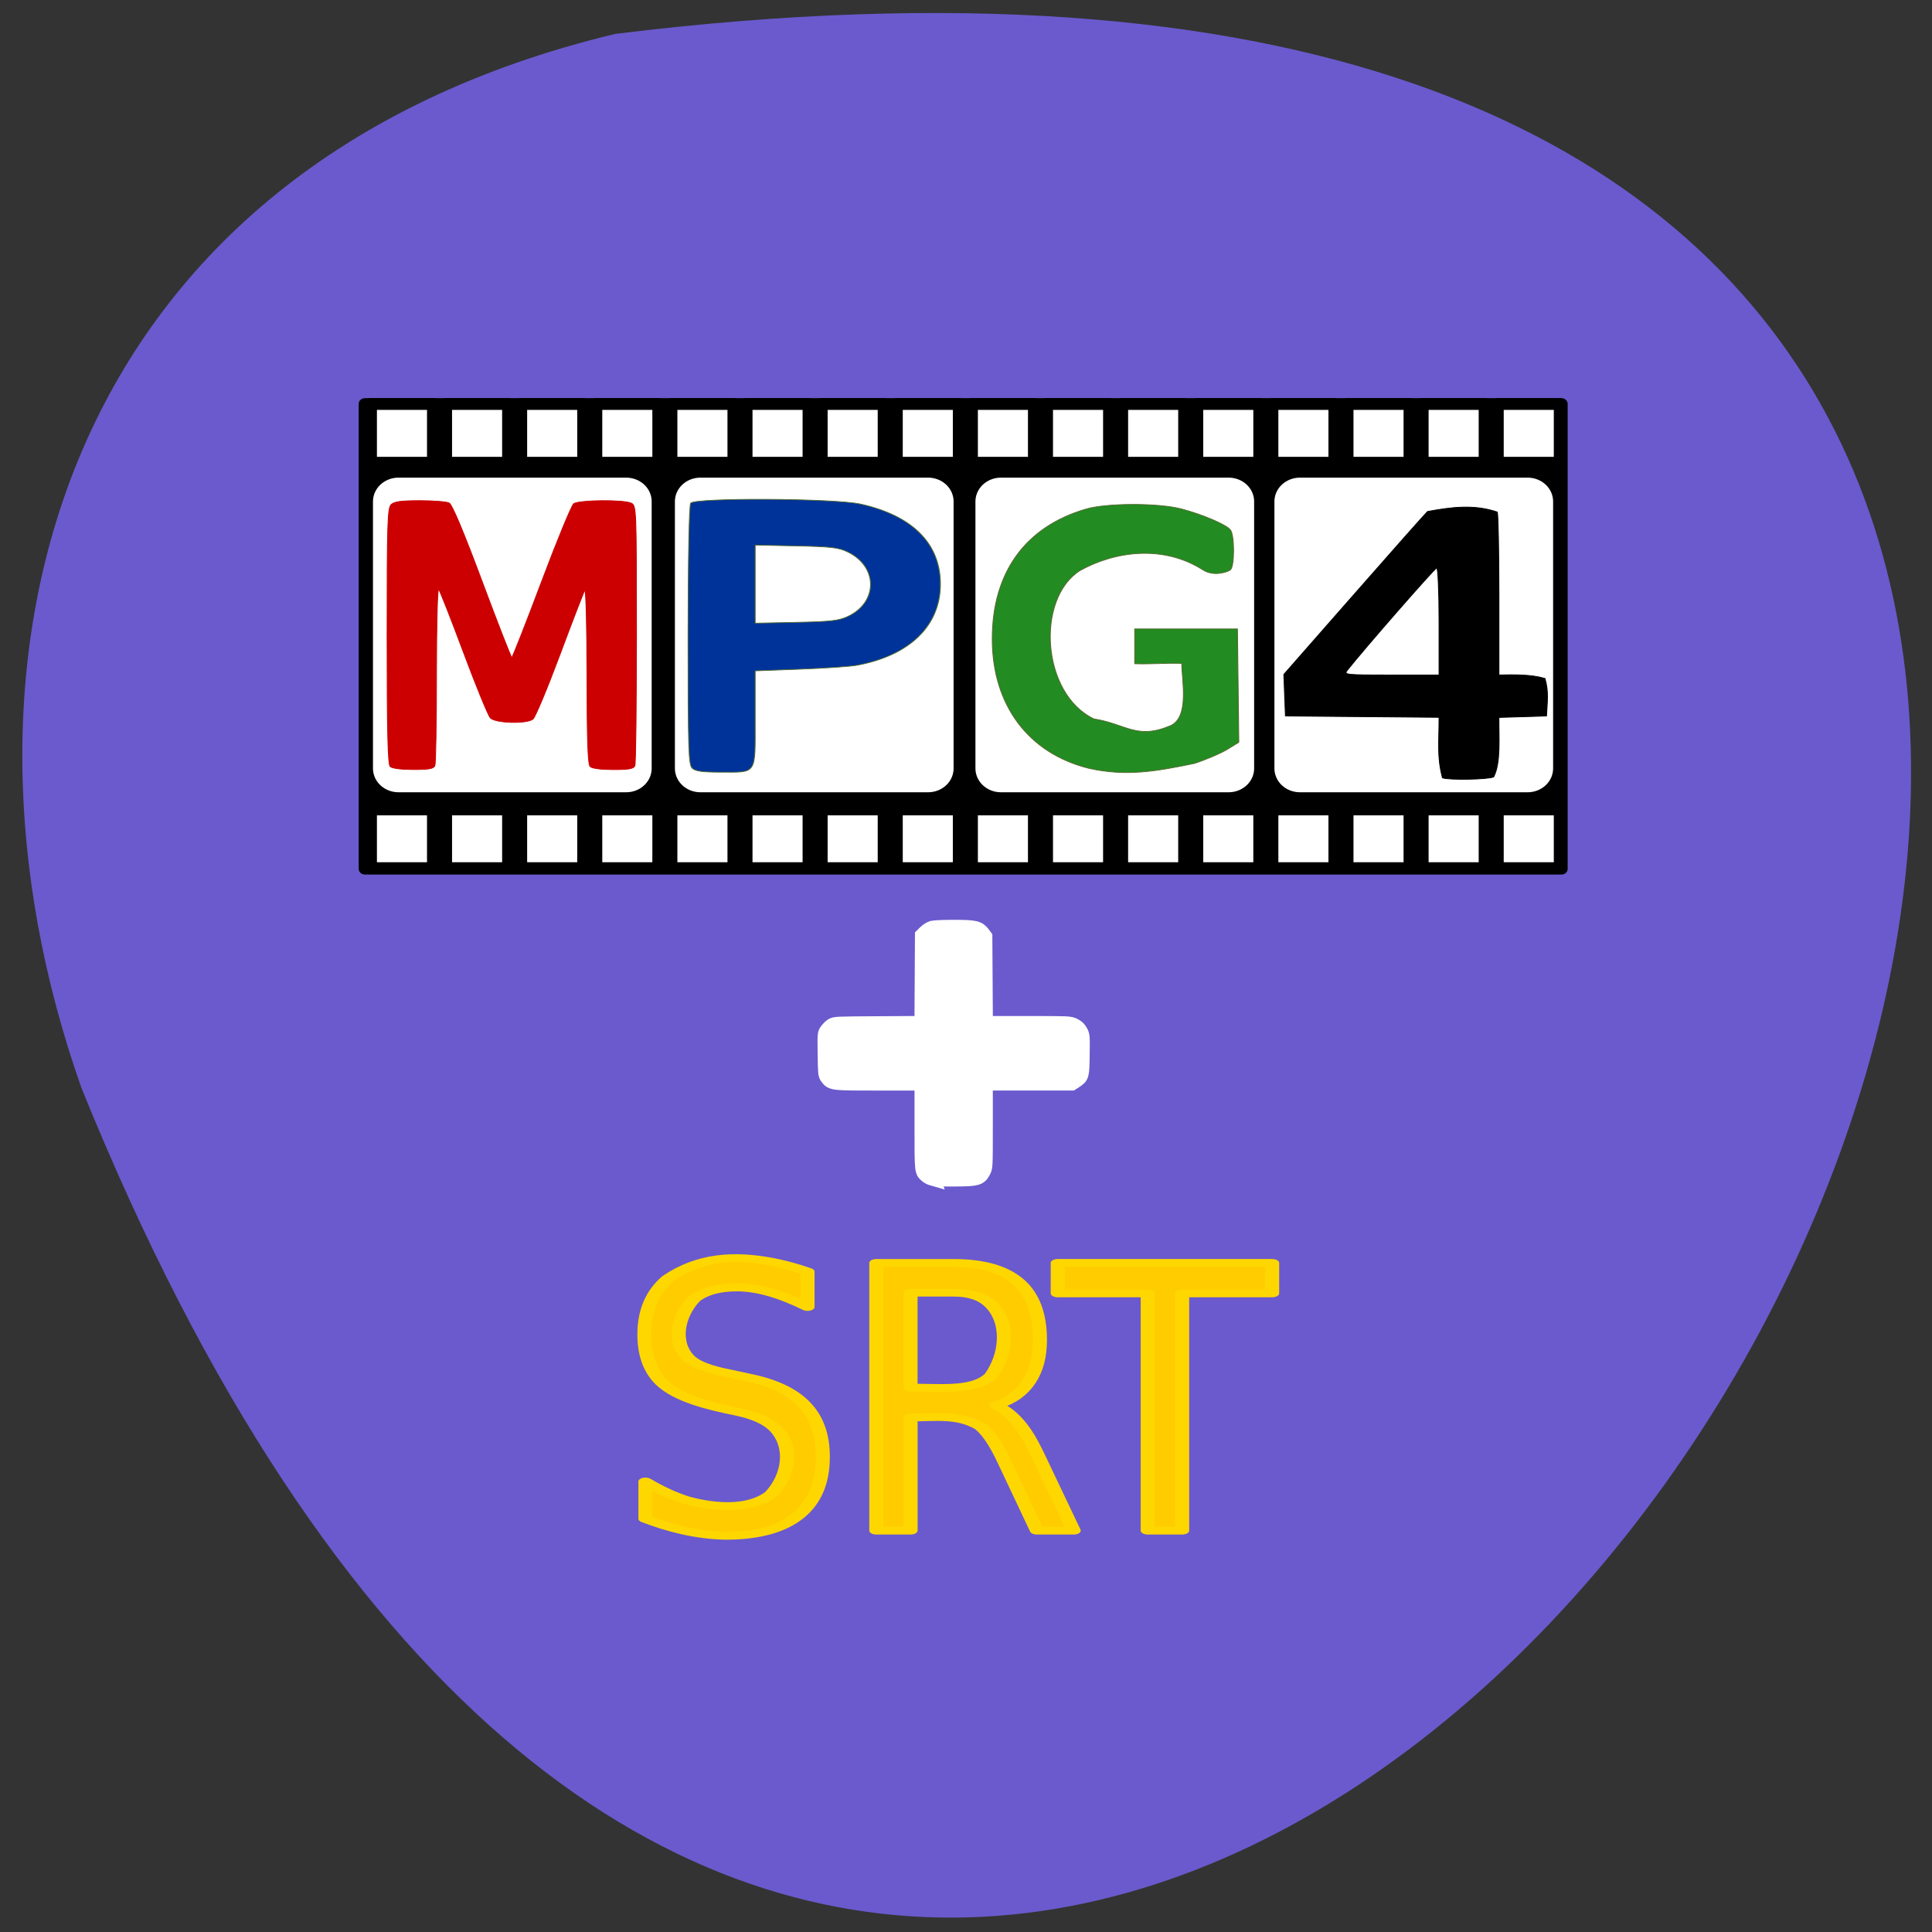 <svg xmlns="http://www.w3.org/2000/svg" viewBox="0 0 256 256"><rect x="0" y="0" width="256" height="256" fill="#333333" stroke="none"/><defs><clipPath><rect fill="#fff" y="6" x="6" rx="6" height="84" width="84"/></clipPath></defs><path d="m 81.54 4.489 c 360.62 -44.46 61.711 466.7 -70.74 139.69 -20.313 -57.45 -2.679 -122.09 70.74 -139.69 z" fill="#6a5acd" color="#000"/><g transform="matrix(1.659 0 0 1.554 44.48 48.874)"><g stroke="#000"><path d="m 47.683 69.03 c -0.143 -0.043 -0.339 -0.152 -0.436 -0.244 -0.39 -0.368 -0.384 -0.309 -0.384 -4.227 v -3.651 h -3.436 c -3.797 0 -3.771 0.003 -4.113 -0.485 -0.158 -0.226 -0.167 -0.318 -0.188 -1.987 -0.022 -1.72 -0.019 -1.754 0.149 -2.01 0.094 -0.142 0.267 -0.328 0.381 -0.415 0.206 -0.155 0.293 -0.16 3.706 -0.18 l 3.496 -0.022 l 0.02 -3.754 l 0.02 -3.754 l 0.258 -0.27 c 0.142 -0.149 0.377 -0.304 0.522 -0.346 0.145 -0.041 0.919 -0.074 1.717 -0.074 1.641 0.002 1.913 0.066 2.243 0.539 l 0.178 0.256 l 0.022 3.704 l 0.022 3.704 h 3.372 c 3.349 0 3.375 0.002 3.706 0.171 0.242 0.124 0.378 0.263 0.504 0.513 0.165 0.331 0.171 0.399 0.149 1.989 -0.025 1.831 -0.035 1.868 -0.58 2.247 l -0.246 0.171 h -3.455 h -3.455 v 3.593 c 0 3.575 -0.002 3.595 -0.168 3.93 -0.297 0.597 -0.451 0.643 -2.217 0.66 -0.884 0.009 -1.638 -0.018 -1.788 -0.064 z" fill="#fff" stroke="#fff" stroke-linecap="square" stroke-width="1.263"/><g transform="matrix(1.12 0 0 0.662 -8.903 34.494)" fill="#fc0" stroke="#ffd700" stroke-linejoin="round" stroke-linecap="round"><path d="m 41.599 64.18 v 4.55 c -1.596 -1.412 -3.305 -2.5 -5.01 -2.518 -1.332 0 -2.361 0.493 -3.087 1.478 -1.148 2.126 -1.575 5.596 -0.364 7.669 0.484 0.77 1.396 1.394 2.736 1.871 l 1.477 0.577 c 1.824 0.662 3.167 1.832 4.03 3.511 0.872 1.663 1.308 3.896 1.308 6.698 0 3.34 -0.589 5.873 -1.768 7.599 -1.171 1.725 -2.89 2.587 -5.158 2.587 -2.042 -0.066 -4.01 -0.997 -5.726 -2.194 v -4.804 c 0.993 1.063 1.965 1.863 2.918 2.402 1.954 0.966 4.478 1.321 6.04 -0.763 1.29 -2.394 1.603 -6.136 0.315 -8.454 -0.541 -0.955 -1.433 -1.671 -2.676 -2.148 -1.915 -0.711 -4.208 -1.636 -5.448 -3.811 -0.815 -1.478 -1.223 -3.534 -1.223 -6.167 0 -3.049 0.561 -5.451 1.683 -7.207 2.326 -2.849 4.732 -3.02 7.252 -2.194 0.88 0.293 1.78 0.732 2.7 1.317 z"/><path d="m 55.07 81.37 c 1.594 1.429 2.412 4.38 3.03 6.744 l 2.482 9.424 h -2.627 l -2.312 -8.847 c -0.597 -2.31 -1.178 -3.842 -1.743 -4.597 -1.58 -1.574 -3.087 -1.132 -4.952 -1.132 v 14.575 h -2.446 v -34.485 h 5.521 c 2.066 0 3.608 0.824 4.625 2.471 1.017 1.647 1.525 4.134 1.525 7.461 0 2.171 -0.266 3.973 -0.799 5.405 -0.525 1.432 -1.291 2.425 -2.3 2.98 z m -6.126 -14.482 v 12.242 c 1.816 -0.094 4.458 0.583 5.739 -1.548 1.097 -2.672 1.345 -6.808 0 -9.147 -0.597 -1.032 -1.485 -1.548 -2.664 -1.548 z"/><path d="m 59.44,63.05 h 15.291 v 3.927 H 68.314 V 97.536 H 65.856 V 66.977 h -6.417 z"/></g></g><g transform="translate(-0.232 0.5)" stroke-linejoin="round" stroke-linecap="round"><g transform="translate(1.884 -0.299)"><g stroke="#000"><path d="m 0.676,2.79 h 95.58 V 42.426 H 0.676 z" stroke-width="0.982"/><g fill="#fff"><path d="m 1.142 2.799 h 5 v 5 h -5 z"/><path d="m 7.142 2.799 h 5 v 5 h -5 z"/><path d="m 13.14 2.799 h 5 v 5 h -5 z"/><path d="m 19.14 2.799 h 5 v 5 h -5 z"/><path d="m 25.14 2.799 h 5 v 5 h -5 z"/><path d="m 31.14 2.799 h 5 v 5 h -5 z"/><path d="m 37.14 2.799 h 5 v 5 h -5 z"/><path d="m 43.14 2.799 h 5 v 5 h -5 z"/><path d="m 49.14 2.799 h 5 v 5 h -5 z"/><path d="m 55.14 2.799 h 5 v 5 h -5 z"/><path d="m 61.14 2.799 h 5 v 5 h -5 z"/><path d="m 67.14 2.799 h 5 v 5 h -5 z"/><path d="m 73.14 2.799 h 5 v 5 h -5 z"/><path d="m 79.14 2.799 h 5 v 5 h -5 z"/><path d="m 85.14 2.799 h 5 v 5 h -5 z"/><path d="m 91.14 2.799 h 5 v 5 h -5 z"/></g><g fill="#fff"><path d="m 1.142 37.37 h 5 v 5 h -5 z"/><path d="m 7.142 37.37 h 5 v 5 h -5 z"/><path d="m 13.14 37.37 h 5 v 5 h -5 z"/><path d="m 19.14 37.37 h 5 v 5 h -5 z"/><path d="m 25.14 37.37 h 5 v 5 h -5 z"/><path d="m 31.14 37.37 h 5 v 5 h -5 z"/><path d="m 37.14 37.37 h 5 v 5 h -5 z"/><path d="m 43.14 37.37 h 5 v 5 h -5 z"/><path d="m 49.14 37.37 h 5 v 5 h -5 z"/><path d="m 55.14 37.37 h 5 v 5 h -5 z"/><path d="m 61.14 37.37 h 5 v 5 h -5 z"/><path d="m 67.14 37.37 h 5 v 5 h -5 z"/><path d="m 73.14 37.37 h 5 v 5 h -5 z"/><path d="m 79.14 37.37 h 5 v 5 h -5 z"/><path d="m 85.14 37.37 h 5 v 5 h -5 z"/><path d="m 91.14 37.37 h 5 v 5 h -5 z"/></g></g><g fill="#fff" stroke="#fff" stroke-width="4.069"><path d="m 3.361,11.11 h 18.19 V 33.868 H 3.361 z"/><path d="m 27.476 11.11 h 18.19 v 22.758 h -18.19 z"/><path d="M 51.48,11.11 H 69.67 V 33.868 H 51.48 z"/><path d="M 75.36,11.11 H 93.55 V 33.868 H 75.36 z"/></g></g><g transform="matrix(0.978 0 0 0.858 1.454 3.201)" stroke-linejoin="miter"><g stroke="#556b2f"><path d="m 60.29 35.396 c -4.975 -1.487 -7.93 -6.311 -7.917 -12.922 0.012 -6.565 2.708 -11.1 7.649 -12.855 1.716 -0.611 5.953 -0.613 7.827 -0.004 1.739 0.566 3.638 1.558 3.967 2.072 0.35 0.547 0.348 3.636 -0.002 3.979 -0.193 0.189 -1.326 0.709 -2.234 0.004 -3.219 -2.499 -7.142 -1.893 -10.04 0.06 -3.623 2.771 -3.163 12.259 1.13 14.741 2.621 0.501 3.487 2.099 6.248 0.681 1.591 -0.848 0.932 -4.552 0.932 -6.193 -1.572 -0.047 -2.271 0.084 -3.843 0.037 0 -1.155 0 -2.31 0 -3.465 h 4.193 h 4.193 l 0.056 5.634 l 0.056 5.634 l -0.942 0.705 c -0.518 0.388 -1.723 1.015 -2.677 1.395 -3.062 0.77 -5.533 1.324 -8.595 0.497 z" fill="#228b22" stroke-width="0.073"/><path d="m 27.872 35.38 c -0.304 -0.344 -0.344 -1.878 -0.341 -13.18 0.002 -7.678 0.087 -12.939 0.212 -13.162 0.317 -0.563 11.748 -0.489 13.884 0.09 4.233 1.147 6.508 3.928 6.508 7.954 0 4.123 -2.49 7.08 -6.793 8.06 -0.544 0.124 -2.642 0.3 -4.662 0.391 l -3.672 0.166 v 4.779 c 0 5.631 0.181 5.291 -2.82 5.291 -1.5 0 -2.054 -0.093 -2.316 -0.389 z m 12.697 -15.08 c 2.484 -1.407 2.486 -4.951 0.003 -6.414 -0.753 -0.444 -1.348 -0.528 -4.22 -0.601 l -3.343 -0.084 v 3.881 v 3.881 l 3.343 -0.084 c 2.808 -0.071 3.483 -0.163 4.217 -0.579 z" fill="#039" stroke-width="0.074"/></g><path d="m 3.207 35.22 c -0.191 -0.223 -0.255 -3.445 -0.255 -12.977 0 -11.197 0.039 -12.726 0.333 -13.07 0.256 -0.299 0.799 -0.389 2.347 -0.389 c 1.108 0 2.18 0.104 2.384 0.231 0.241 0.15 1.182 2.877 2.69 7.794 1.276 4.16 2.368 7.564 2.426 7.565 0.058 0.001 1.147 -3.367 2.419 -7.485 1.272 -4.118 2.46 -7.626 2.639 -7.796 0.403 -0.382 4.119 -0.424 4.713 -0.053 0.397 0.248 0.41 0.654 0.41 12.974 0 6.995 -0.058 12.894 -0.129 13.11 -0.102 0.31 -0.468 0.392 -1.761 0.392 -0.986 0 -1.732 -0.117 -1.886 -0.297 -0.188 -0.22 -0.256 -2.591 -0.261 -9.1 -0.004 -4.935 -0.085 -8.636 -0.186 -8.428 -0.099 0.204 -1.017 3.1 -2.04 6.435 -1.023 3.335 -2.01 6.203 -2.188 6.374 -0.524 0.495 -3.078 0.404 -3.479 -0.124 -0.181 -0.238 -1.166 -3.162 -2.188 -6.497 -1.023 -3.335 -1.939 -6.17 -2.037 -6.299 -0.098 -0.129 -0.178 3.676 -0.178 8.457 0 4.781 -0.058 8.869 -0.129 9.08 -0.102 0.31 -0.468 0.392 -1.761 0.392 -0.986 0 -1.732 -0.117 -1.886 -0.297 z" fill="#c00" stroke="#c00" stroke-width="0.073"/><path d="m 89.14 36.34 c -0.456 -2.116 -0.278 -3.51 -0.278 -6.02 l -6.273 -0.066 l -6.273 -0.066 c -0.043 -1.379 -0.087 -2.758 -0.13 -4.137 l 5.718 -7.927 c 3.145 -4.36 5.854 -8.08 6.02 -8.265 1.939 -0.434 3.792 -0.729 5.688 0.054 0.074 0.215 0.135 3.946 0.135 8.291 v 7.9 c 1.247 -0.026 2.638 -0.058 3.758 0.349 0.324 1.32 0.183 2.305 0.128 3.735 -1.295 0.048 -2.591 0.095 -3.886 0.143 -0.023 1.902 0.175 4.492 -0.43 5.912 -0.43 0.256 -3.655 0.328 -4.178 0.092 z m -0.278 -15.552 c 0 -2.927 -0.086 -5.321 -0.19 -5.321 -0.151 0 -6.06 8.234 -7.317 10.19 -0.278 0.434 -0.126 0.453 3.609 0.453 h 3.899 z" stroke="#000" stroke-width="0.075"/></g></g></g></svg>